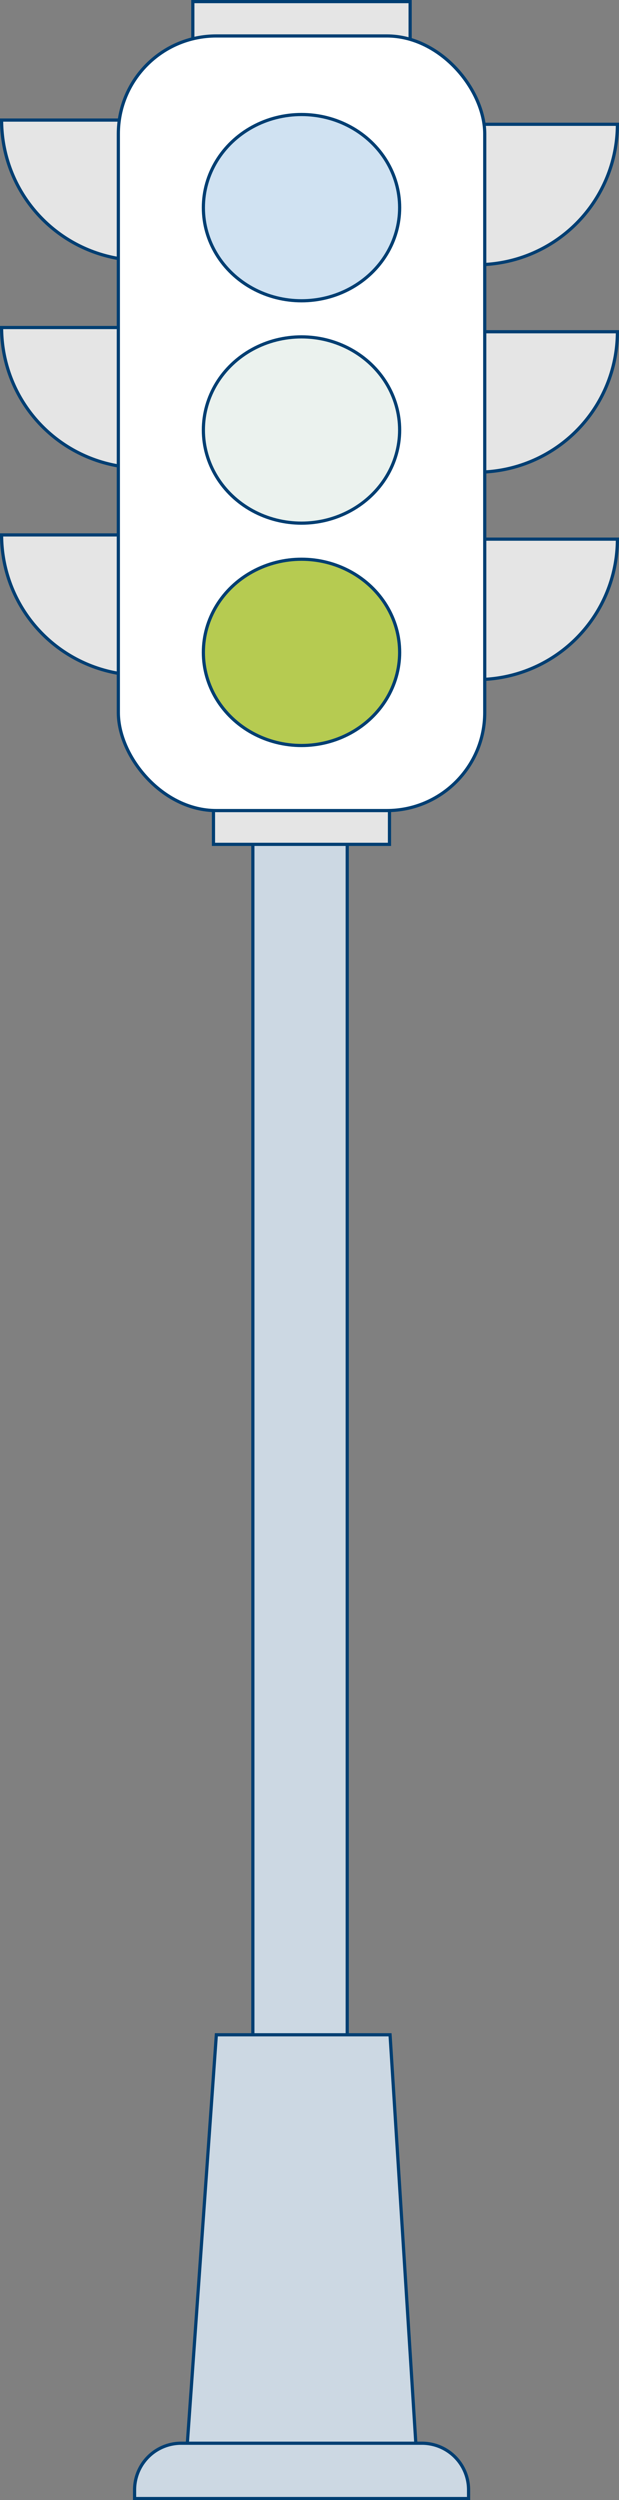 <svg xmlns="http://www.w3.org/2000/svg" viewBox="0 0 96.82 390.82"><rect x="0" y="0" width="96.82" height="390.82" fill="#808080" stroke="none"/><defs><style>.cls-1{fill:#ccd8e3;}.cls-1,.cls-2,.cls-3,.cls-4,.cls-5,.cls-6{stroke:#003e72;stroke-miterlimit:10;stroke-width:0.5px;}.cls-2{fill:#e5e5e5;}.cls-3{fill:#fff;}.cls-4{fill:#d0e2f2;}.cls-5{fill:#ebf2ee;}.cls-6{fill:#b6cb51;}</style></defs><g id="Layer_2" data-name="Layer 2"><g id="Layer_154" data-name="Layer 154"><rect class="cls-1" x="39.55" y="130.18" width="14.76" height="226.81"/><path class="cls-2" d="M95.39,19.44h1.18a0,0,0,0,1,0,0V41.39a0,0,0,0,1,0,0H73.44a0,0,0,0,1,0,0v0A21.95,21.95,0,0,1,95.39,19.44Z" transform="translate(170.01 60.82) rotate(-180)"/><path class="cls-2" d="M95.39,51.86h1.18a0,0,0,0,1,0,0V73.81a0,0,0,0,1,0,0H73.44a0,0,0,0,1,0,0v0A21.95,21.95,0,0,1,95.39,51.86Z" transform="translate(170.01 125.67) rotate(180)"/><path class="cls-2" d="M95.39,84.29h1.18a0,0,0,0,1,0,0v21.95a0,0,0,0,1,0,0H73.44a0,0,0,0,1,0,0v0A21.95,21.95,0,0,1,95.39,84.29Z" transform="translate(170.01 190.52) rotate(180)"/><path class="cls-2" d="M.25,18.77H23.38a0,0,0,0,1,0,0V40.72a0,0,0,0,1,0,0H22.2A21.95,21.95,0,0,1,.25,18.77v0A0,0,0,0,1,.25,18.77Z"/><path class="cls-2" d="M.25,51.2H23.38a0,0,0,0,1,0,0V73.15a0,0,0,0,1,0,0H22.2A21.95,21.95,0,0,1,.25,51.2v0A0,0,0,0,1,.25,51.2Z"/><path class="cls-2" d="M.25,83.62H23.38a0,0,0,0,1,0,0v21.95a0,0,0,0,1,0,0H22.2A21.95,21.95,0,0,1,.25,83.62v0A0,0,0,0,1,.25,83.62Z"/><rect class="cls-2" x="33.39" y="125.96" width="27.53" height="6.03"/><rect class="cls-2" x="30.16" y="0.25" width="33.99" height="6.22"/><rect class="cls-3" x="18.51" y="5.62" width="57.31" height="121.09" rx="15.32"/><ellipse class="cls-4" cx="47.16" cy="32.46" rx="15.35" ry="14.56"/><ellipse class="cls-5" cx="47.16" cy="67.22" rx="15.35" ry="14.56"/><ellipse class="cls-6" cx="47.16" cy="101.98" rx="15.35" ry="14.56"/><polygon class="cls-1" points="65.23 384.92 29.09 384.92 33.84 318.08 61.01 318.08 65.23 384.92"/><path class="cls-1" d="M28.34,381.93H66a7.29,7.29,0,0,1,7.29,7.29v1.36a0,0,0,0,1,0,0H21.05a0,0,0,0,1,0,0v-1.36A7.29,7.29,0,0,1,28.34,381.93Z"/></g></g></svg>